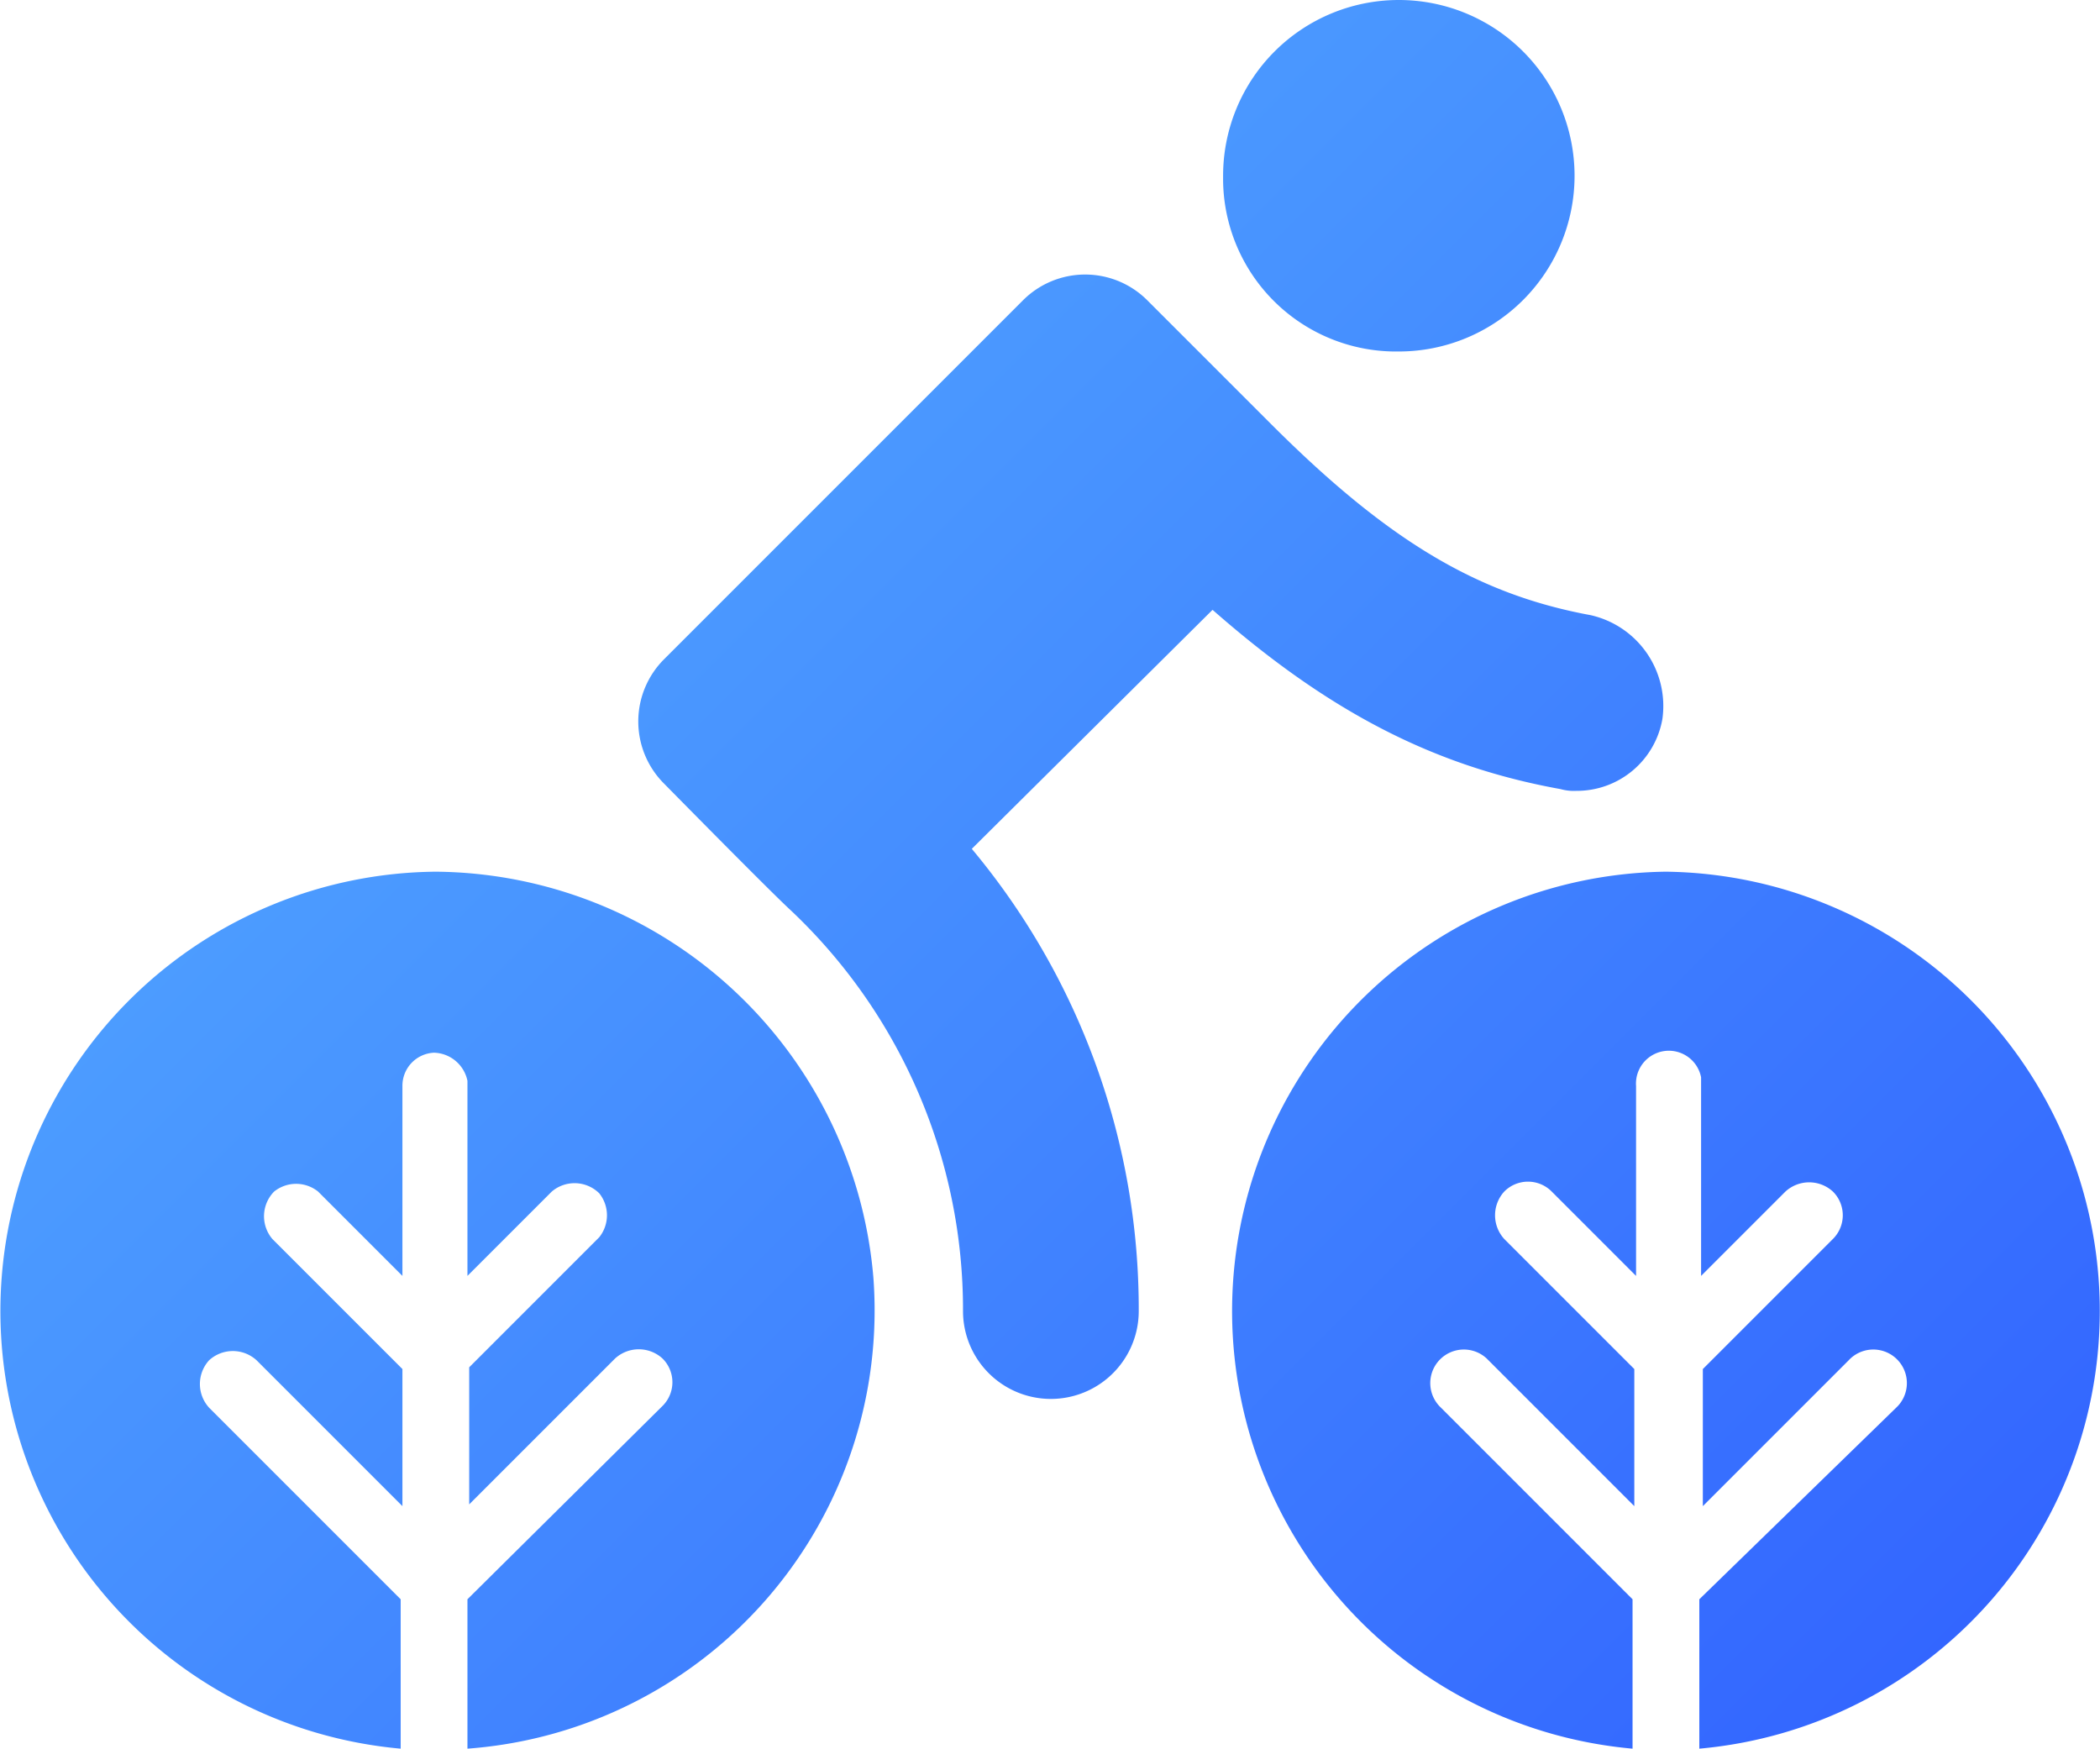 <svg xmlns="http://www.w3.org/2000/svg" xmlns:xlink="http://www.w3.org/1999/xlink" viewBox="0 0 119.5 99.5"><defs><style>.a{fill:url(#a);}</style><linearGradient id="a" x1="31.93" y1="50.32" x2="102.3" y2="120.7" gradientTransform="translate(0 -18)" gradientUnits="userSpaceOnUse"><stop offset="0" stop-color="#4c9cff"/><stop offset="1" stop-color="#36f"/></linearGradient></defs><title>logo-gradient</title><path class="a" d="M94.8,40.9A4.94,4.94,0,0,1,89.9,45a2.77,2.77,0,0,1-.9-.1c-7.2-1.3-13.2-4.4-19.8-10.2L55.5,48.3A40.85,40.85,0,0,1,65,74.6a5,5,0,0,1-10,0,31.24,31.24,0,0,0-9.8-22.8C44,50.7,38,44.6,38,44.6a5,5,0,0,1,0-7.1h0L58.4,17.1a5,5,0,0,1,7.1,0h0l7,7c6.6,6.6,11.7,9.7,18.2,10.9A5.3,5.3,0,0,1,94.8,40.9ZM69.8,10a10,10,0,1,1,10,10,9.84,9.84,0,0,1-10-9.7ZM25,49.6a25,25,0,0,0-2,49.9V91L12.1,80.1a2,2,0,0,1,0-2.7h0a2,2,0,0,1,2.7,0l8.3,8.3V77.9l-7.4-7.4a2,2,0,0,1,.1-2.7,2,2,0,0,1,2.5,0l4.8,4.8V61.8a1.88,1.88,0,0,1,1.8-1.9,2,2,0,0,1,1.9,1.6V72.6l4.8-4.8a2,2,0,0,1,2.7.1,2,2,0,0,1,0,2.5l-7.4,7.4v7.8l8.3-8.3a2,2,0,0,1,2.7,0,1.9,1.9,0,0,1,0,2.7h0L26.8,91v8.5A25,25,0,0,0,49.9,72.7h0A25.2,25.2,0,0,0,25,49.6Zm70,0a25,25,0,0,0-1.9,49.9V91L82.2,80.1a1.91,1.91,0,0,1,2.6-2.8l.1.1,8.3,8.3V77.9l-7.4-7.4a2,2,0,0,1,0-2.7,1.9,1.9,0,0,1,2.7,0h0l4.8,4.8V61.8a1.87,1.87,0,0,1,3.7-.5V72.6l4.8-4.8a2,2,0,0,1,2.7,0,1.9,1.9,0,0,1,0,2.7h0l-7.4,7.4v7.8l8.3-8.3a1.91,1.91,0,0,1,2.8,2.6l-.1.1L96.9,91v8.5A25,25,0,0,0,95,49.6Z" transform="translate(-0.2)"/></svg>
